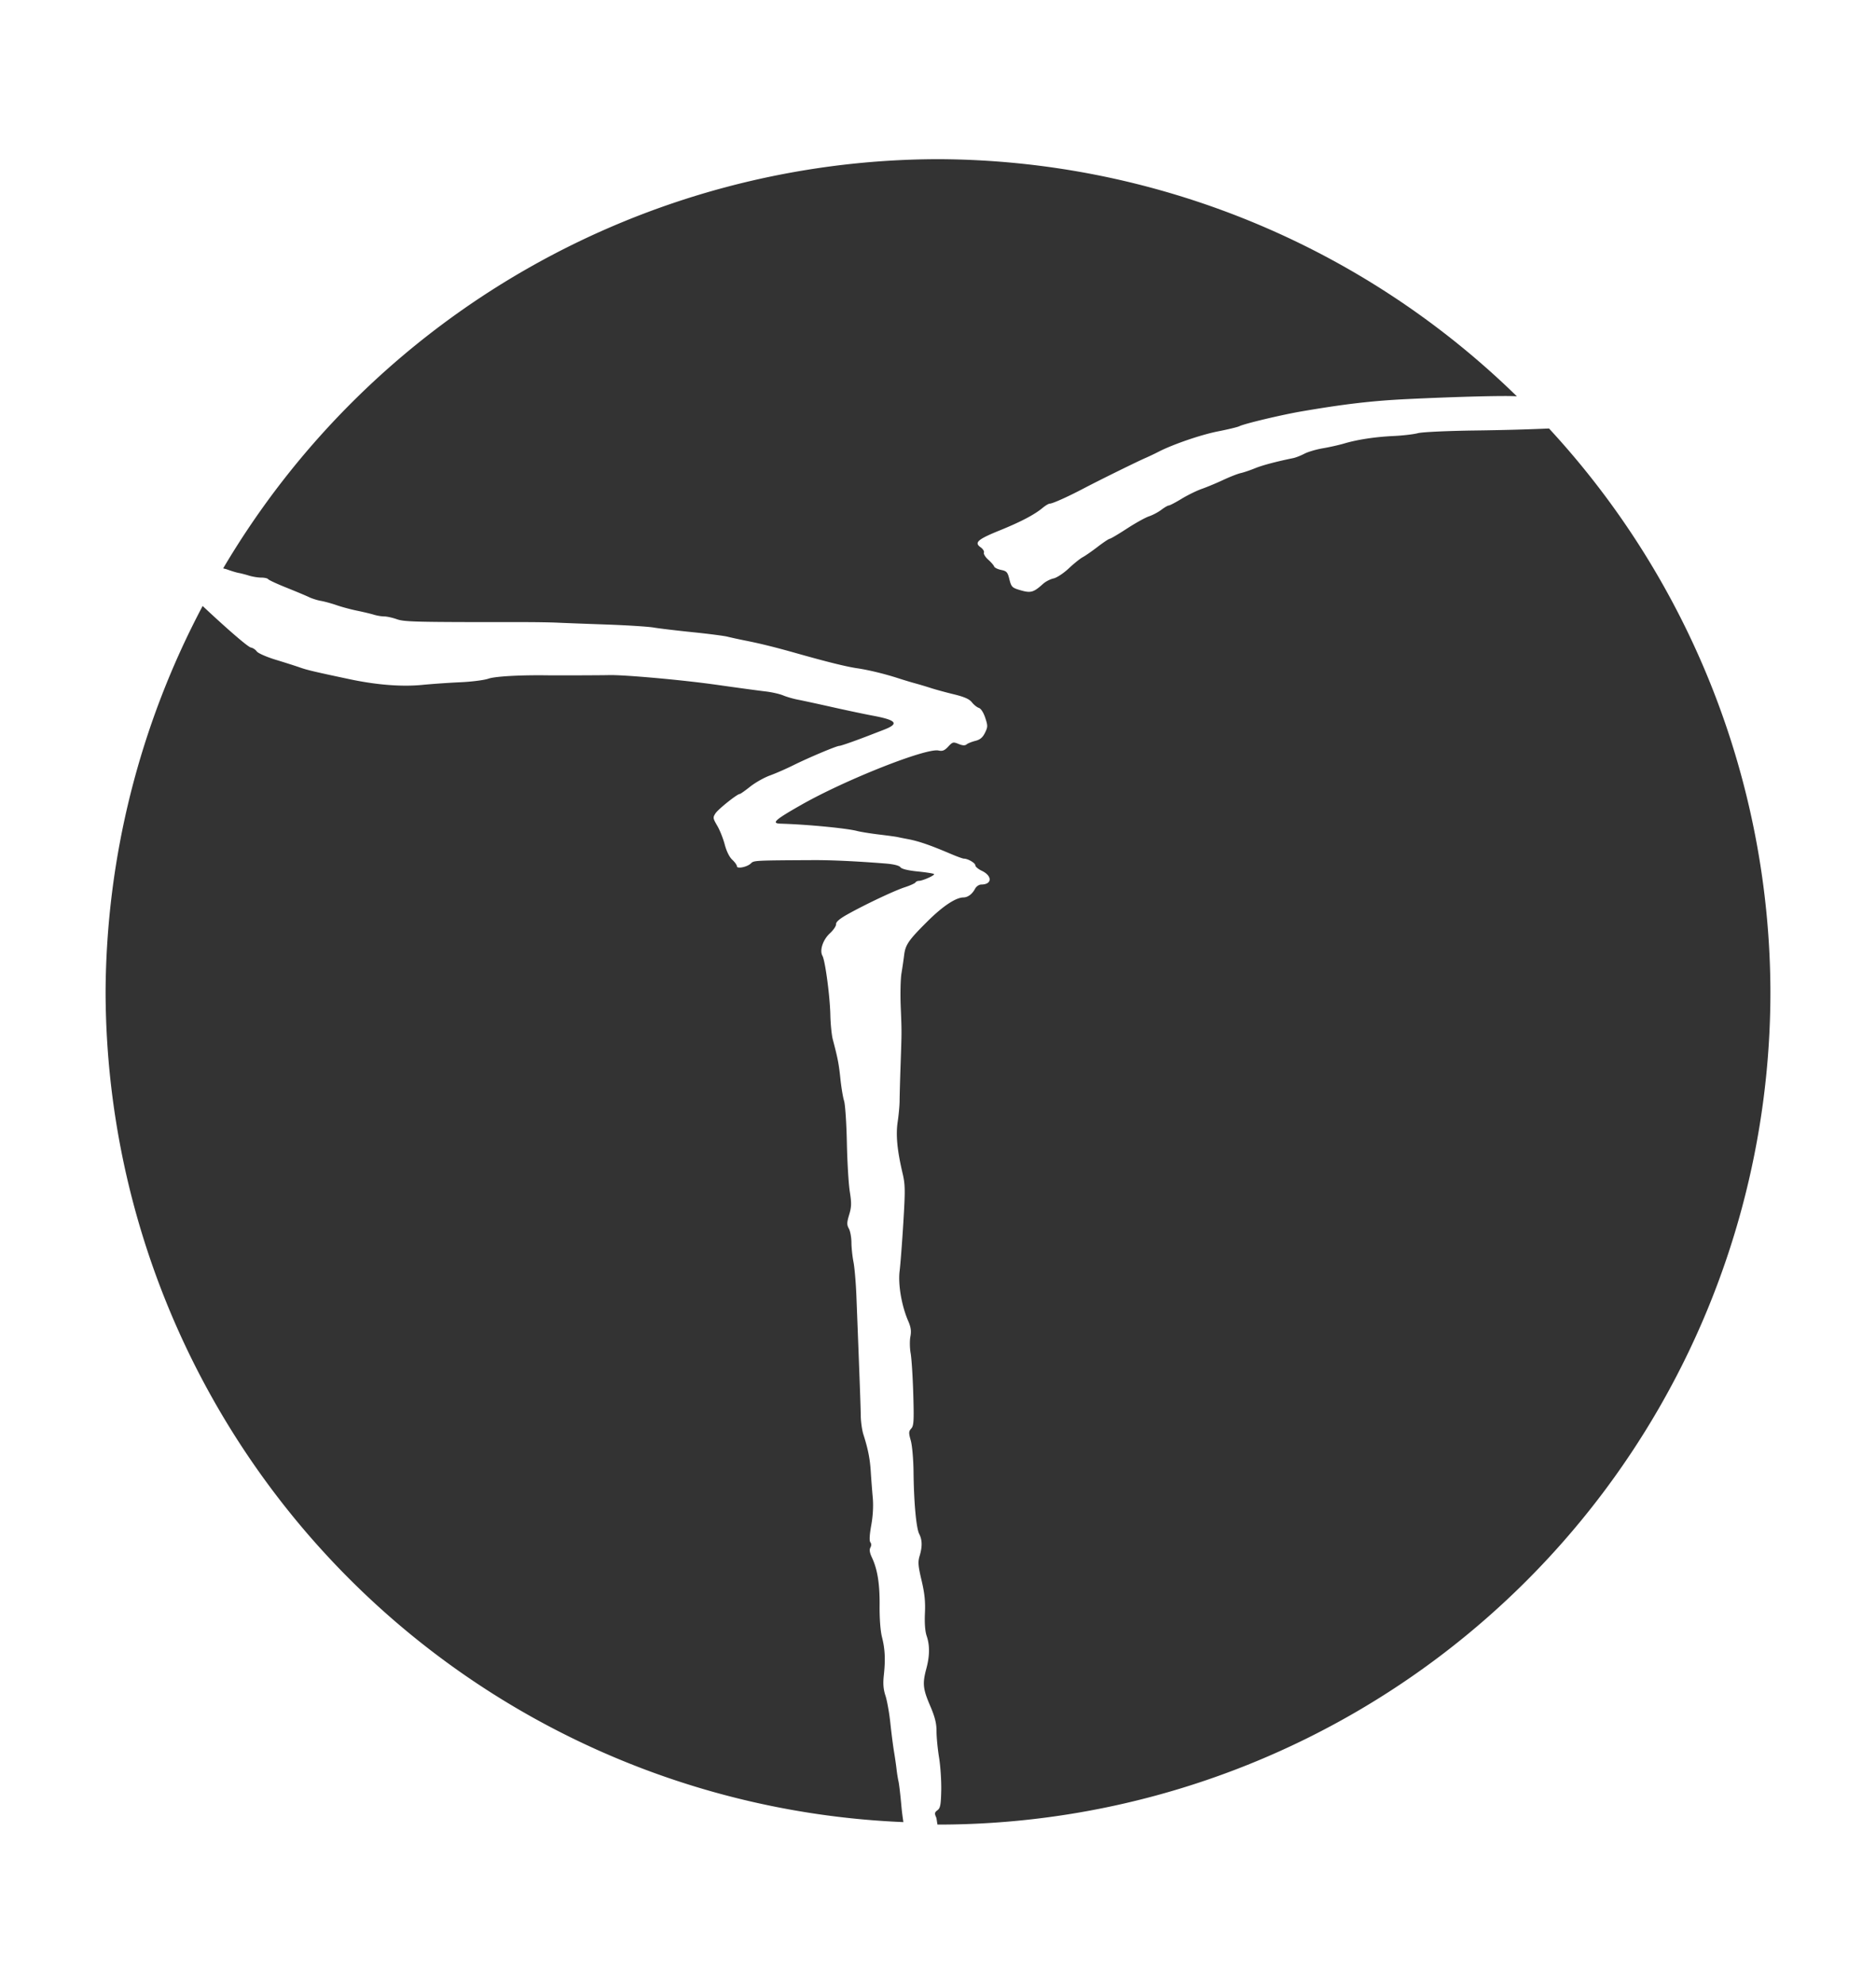 <?xml version="1.0" encoding="UTF-8" standalone="no"?>
<!-- Created with Inkscape (http://www.inkscape.org/) -->

<svg
   version="1.1"
   id="svg1"
   width="1268.045"
   height="1340.414"
   viewBox="0 0 1268.045 1340.414"
   sodipodi:docname="Logo-C-Firma_Antonio-Tarin.svg"
   inkscape:version="1.4 (e7c3feb100, 2024-10-09)"
   xmlns:inkscape="http://www.inkscape.org/namespaces/inkscape"
   xmlns:sodipodi="http://sodipodi.sourceforge.net/DTD/sodipodi-0.dtd"
   xmlns="http://www.w3.org/2000/svg"
   xmlns:svg="http://www.w3.org/2000/svg">
  <defs
     id="defs1" />
  <sodipodi:namedview
     id="namedview1"
     pagecolor="#ffffff"
     bordercolor="#000000"
     borderopacity="0.25"
     inkscape:showpageshadow="2"
     inkscape:pageopacity="0.0"
     inkscape:pagecheckerboard="0"
     inkscape:deskcolor="#d1d1d1"
     inkscape:zoom="0.33181562"
     inkscape:cx="302.87905"
     inkscape:cy="604.25124"
     inkscape:window-width="1536"
     inkscape:window-height="832"
     inkscape:window-x="0"
     inkscape:window-y="0"
     inkscape:window-maximized="1"
     inkscape:current-layer="g1" />
  <g
     inkscape:groupmode="layer"
     inkscape:label="Image"
     id="g1">
    <path
       id="path2"
       style="fill:#333333;stroke-width:2.095"
       d="M 634.025,107.553 A 562.653,562.653 0 0 0 150.846,384.038 c 0.722,0.236 1.751,0.412 2.408,0.652 3.092,1.126 6.746,2.233 8.12,2.462 1.374,0.228 4.466,1.025 6.866,1.772 2.401,0.746 6.163,1.36 8.36,1.36 2.197,0 4.288,0.473 4.645,1.052 0.357,0.578 5.871,3.14 12.254,5.693 6.383,2.553 13.294,5.45 15.356,6.44 2.062,0.99 5.715,2.141 8.12,2.557 2.405,0.416 7.184,1.728 10.62,2.919 3.436,1.19 9.621,2.854 13.744,3.696 4.123,0.842 9.222,2.059 11.332,2.705 2.11,0.646 5.272,1.177 7.026,1.177 1.755,0 5.576,0.839 8.49,1.867 5.222,1.842 12.275,2.005 86.225,1.978 7.903,-0.004 18.022,0.165 22.489,0.377 4.467,0.212 19.365,0.777 33.108,1.257 13.744,0.48 28.083,1.394 31.862,2.031 3.779,0.636 15.587,2.047 26.238,3.132 10.651,1.085 21.334,2.466 23.739,3.071 2.405,0.606 7.746,1.769 11.869,2.587 10.349,2.053 20.312,4.526 34.983,8.672 20.548,5.808 33.332,8.968 40.603,10.037 7.796,1.145 18.918,3.85 28.113,6.84 3.436,1.117 8.496,2.64 11.244,3.384 2.749,0.744 7.527,2.175 10.62,3.178 3.092,1.003 10.046,2.899 15.451,4.21 7.121,1.728 10.487,3.22 12.216,5.418 1.313,1.669 3.435,3.365 4.717,3.772 1.385,0.44 3.124,3.133 4.283,6.634 1.796,5.425 1.78,6.235 -0.179,10.216 -1.562,3.174 -3.291,4.616 -6.5,5.422 -2.405,0.604 -5.075,1.68 -5.933,2.389 -1.083,0.895 -2.739,0.802 -5.411,-0.305 -3.571,-1.479 -4.076,-1.351 -6.992,1.795 -2.467,2.66 -3.88,3.227 -6.569,2.637 -8.33,-1.83 -62.788,19.707 -92.546,36.599 -18.231,10.348 -20.742,12.643 -14.049,12.833 17.539,0.5 44.341,3.064 51.539,4.931 2.405,0.624 9.149,1.709 14.99,2.412 5.841,0.703 11.464,1.474 12.494,1.715 1.031,0.241 4.125,0.86 6.874,1.376 7.27,1.363 15.02,4.031 28.89,9.945 4.209,1.795 8.259,3.262 9,3.262 2.69,0 7.712,2.94 7.712,4.515 0,0.888 1.949,2.54 4.329,3.669 7.242,3.436 7.101,9.239 -0.225,9.29 -1.58,0.012 -3.409,1.226 -4.264,2.831 -1.951,3.663 -4.869,5.845 -7.88,5.895 -5.238,0.086 -13.934,5.864 -24.28,16.137 -12.839,12.748 -14.961,15.825 -15.817,22.912 -0.355,2.939 -1.161,8.437 -1.791,12.216 -0.63,3.779 -0.861,13.899 -0.514,22.489 0.717,17.798 0.72,15.96 -0.107,39.982 -0.343,9.964 -0.632,20.646 -0.644,23.739 -0.019,3.092 -0.592,9.417 -1.288,14.056 -1.349,8.987 -0.368,19.316 3.33,35.01 1.756,7.455 1.812,11.389 0.484,33.108 -0.829,13.557 -1.961,28.326 -2.519,32.819 -1.125,9.071 1.348,23.458 5.788,33.688 1.85,4.261 2.209,6.832 1.49,10.62 -0.522,2.749 -0.439,7.809 0.183,11.244 0.622,3.436 1.412,15.784 1.761,27.442 0.545,18.251 0.357,21.506 -1.36,23.403 -1.758,1.942 -1.792,2.908 -0.305,8.162 0.934,3.296 1.758,12.666 1.848,20.957 0.225,20.762 1.805,38.097 3.837,42.105 2.09,4.123 2.17,8.551 0.267,14.902 -1.216,4.06 -1.007,6.659 1.322,16.465 2.071,8.717 2.644,14.293 2.279,22.184 -0.313,6.75 0.112,12.285 1.177,15.386 2.156,6.274 2.088,13.46 -0.21,22.02 -2.706,10.08 -2.35,13.668 2.496,24.988 3.315,7.745 4.374,11.961 4.374,17.436 0,3.972 0.771,11.936 1.715,17.695 0.944,5.759 1.605,15.748 1.467,22.199 -0.209,9.765 -0.638,12.012 -2.553,13.412 -1.929,1.411 -2.07,2.182 -0.876,4.801 0.329,0.721 0.552,3.209 0.884,4.862 a 562.653,562.653 0 0 0 0.358,0.027 562.653,562.653 0 0 0 562.652,-562.656 562.653,562.653 0 0 0 -149.645,-380.676 c -14.712,0.652 -31.269,1.107 -49.821,1.353 -19.03,0.252 -35.984,1.045 -38.854,1.818 -2.801,0.754 -10.098,1.607 -16.217,1.898 -12.664,0.601 -24.515,2.393 -33.611,5.083 -3.436,1.016 -9.902,2.467 -14.369,3.224 -4.467,0.757 -10.089,2.414 -12.494,3.681 -2.405,1.267 -5.781,2.592 -7.499,2.945 -11.819,2.429 -20.946,4.861 -25.994,6.927 -3.225,1.32 -7.51,2.764 -9.522,3.208 -2.012,0.444 -7.353,2.536 -11.869,4.649 -4.516,2.113 -11.024,4.825 -14.46,6.028 -3.436,1.203 -9.585,4.217 -13.668,6.699 -4.083,2.482 -7.968,4.515 -8.631,4.515 -0.663,0 -2.941,1.32 -5.068,2.934 -2.127,1.614 -5.851,3.584 -8.276,4.378 -2.425,0.795 -9.161,4.534 -14.967,8.31 -5.806,3.776 -11.031,6.866 -11.614,6.866 -0.583,0 -4.251,2.443 -8.15,5.43 -3.899,2.987 -8.478,6.166 -10.178,7.064 -1.7,0.899 -5.919,4.293 -9.374,7.541 -3.454,3.248 -8.063,6.288 -10.242,6.756 -2.179,0.468 -5.332,2.082 -7.007,3.586 -6.819,6.121 -8.476,6.527 -16.518,4.062 -4.471,-1.37 -5.139,-2.112 -6.344,-7.023 -1.19,-4.85 -1.843,-5.589 -5.59,-6.356 -2.333,-0.477 -4.459,-1.528 -4.729,-2.336 -0.269,-0.808 -2.071,-2.88 -4.005,-4.603 -1.934,-1.723 -3.237,-3.862 -2.896,-4.752 0.341,-0.889 -0.679,-2.522 -2.263,-3.631 -4.463,-3.126 -1.955,-5.353 12.727,-11.298 14.276,-5.78 23.631,-10.677 29.127,-15.245 1.943,-1.615 4.153,-2.934 4.912,-2.934 1.862,0 12.144,-4.604 22.794,-10.204 10.545,-5.545 35.782,-17.982 41.853,-20.626 2.405,-1.047 6.344,-2.92 8.749,-4.161 9.808,-5.06 28.843,-11.586 40.398,-13.851 6.757,-1.325 13.223,-2.888 14.369,-3.475 3.301,-1.692 28.58,-7.715 42.063,-10.021 29.18,-4.991 47.88,-7.171 71.216,-8.295 34.455,-1.66 68,-2.501 74.238,-1.863 0.02,10e-4 0.062,0.002 0.072,0.004 A 562.653,562.653 0 0 0 634.025,107.553 Z M 136.968,409.453 A 562.653,562.653 0 0 0 71.369,670.205 562.653,562.653 0 0 0 610.617,1231.188 c -0.454,-3.197 -0.931,-6.277 -1.379,-11.294 -0.644,-7.215 -1.505,-14.522 -1.913,-16.24 -0.409,-1.718 -0.997,-5.375 -1.307,-8.124 -0.31,-2.749 -1.081,-8.09 -1.715,-11.869 -0.634,-3.78 -1.752,-12.492 -2.481,-19.364 -0.729,-6.872 -2.211,-15.193 -3.296,-18.492 -1.428,-4.341 -1.74,-8.139 -1.132,-13.744 1.164,-10.723 0.829,-17.82 -1.223,-25.861 -1.064,-4.169 -1.699,-12.527 -1.612,-21.243 0.148,-14.736 -1.441,-24.629 -5.243,-32.651 -1.474,-3.111 -1.785,-5.2 -0.987,-6.626 0.727,-1.299 0.716,-2.645 -0.03,-3.578 -0.774,-0.967 -0.561,-5.031 0.606,-11.492 1.154,-6.393 1.521,-13.15 1.014,-18.743 -0.436,-4.81 -1.038,-12.679 -1.338,-17.49 -0.544,-8.732 -1.87,-15.405 -4.995,-25.156 -0.91,-2.84 -1.701,-8.463 -1.761,-12.494 -0.096,-6.502 -0.764,-24.83 -2.961,-81.047 -0.349,-8.933 -1.235,-19.271 -1.97,-22.973 -0.735,-3.701 -1.359,-9.605 -1.383,-13.119 -0.025,-3.514 -0.804,-7.759 -1.734,-9.438 -1.435,-2.592 -1.405,-4.01 0.202,-9.374 1.588,-5.299 1.655,-7.828 0.411,-15.687 -0.815,-5.154 -1.705,-20.052 -1.974,-33.108 -0.269,-13.056 -1.114,-25.708 -1.879,-28.113 -0.765,-2.405 -1.887,-9.153 -2.492,-14.994 -1.039,-10.019 -1.763,-13.768 -5.136,-26.551 -0.771,-2.921 -1.514,-10.368 -1.654,-16.552 -0.288,-12.797 -3.476,-36.603 -5.35,-39.952 -2.06,-3.681 0.344,-10.881 5.091,-15.242 2.374,-2.181 4.231,-4.941 4.127,-6.135 -0.127,-1.442 2.327,-3.585 7.308,-6.394 11.78,-6.642 31.849,-16.152 39.064,-18.511 3.618,-1.183 6.885,-2.646 7.259,-3.25 0.374,-0.605 1.418,-1.101 2.324,-1.101 2.553,0 11.059,-3.809 10.269,-4.599 -0.386,-0.387 -5.359,-1.172 -11.046,-1.745 -6.578,-0.663 -10.821,-1.698 -11.664,-2.85 -0.833,-1.139 -4.547,-2.071 -10.018,-2.511 -19.275,-1.55 -36.792,-2.369 -49.268,-2.305 -39.169,0.201 -39.801,0.23 -41.727,2.157 -2.487,2.487 -9.534,3.932 -9.534,1.955 0,-0.806 -1.419,-2.781 -3.155,-4.39 -1.912,-1.772 -3.908,-5.808 -5.064,-10.246 -1.049,-4.028 -3.325,-9.747 -5.06,-12.708 -2.957,-5.046 -3.029,-5.572 -1.177,-8.398 1.878,-2.865 14.694,-13.081 16.411,-13.081 0.446,0 3.604,-2.227 7.019,-4.946 3.415,-2.719 9.399,-6.101 13.298,-7.518 3.899,-1.417 11.026,-4.532 15.836,-6.92 10.384,-5.155 29.256,-13.104 31.112,-13.104 1.097,0 11.142,-3.531 21.365,-7.514 1.374,-0.535 5.272,-2.04 8.661,-3.345 10.706,-4.122 8.812,-6.537 -7.506,-9.575 -5.447,-1.014 -17.772,-3.617 -27.393,-5.78 -9.621,-2.164 -20.021,-4.414 -23.114,-5.003 -3.092,-0.589 -7.59,-1.891 -9.995,-2.892 -2.405,-1.002 -7.746,-2.204 -11.869,-2.675 -4.123,-0.471 -19.079,-2.503 -33.234,-4.511 -23.062,-3.273 -63.093,-6.85 -72.969,-6.523 -3.884,0.129 -34.638,0.233 -41.232,0.141 -18.506,-0.259 -35.453,0.699 -39.857,2.256 -2.816,0.995 -11.306,2.084 -18.865,2.42 -7.559,0.335 -19.226,1.146 -25.926,1.802 -13.781,1.35 -30.76,0.028 -48.902,-3.814 -24.031,-5.089 -28.847,-6.227 -33.779,-7.964 -2.799,-0.986 -10.15,-3.333 -16.335,-5.216 -6.185,-1.883 -11.949,-4.418 -12.814,-5.636 -0.865,-1.218 -2.648,-2.395 -3.959,-2.614 -2.111,-0.352 -17.748,-14.096 -32.621,-28.079 z" />
  </g>
</svg>
